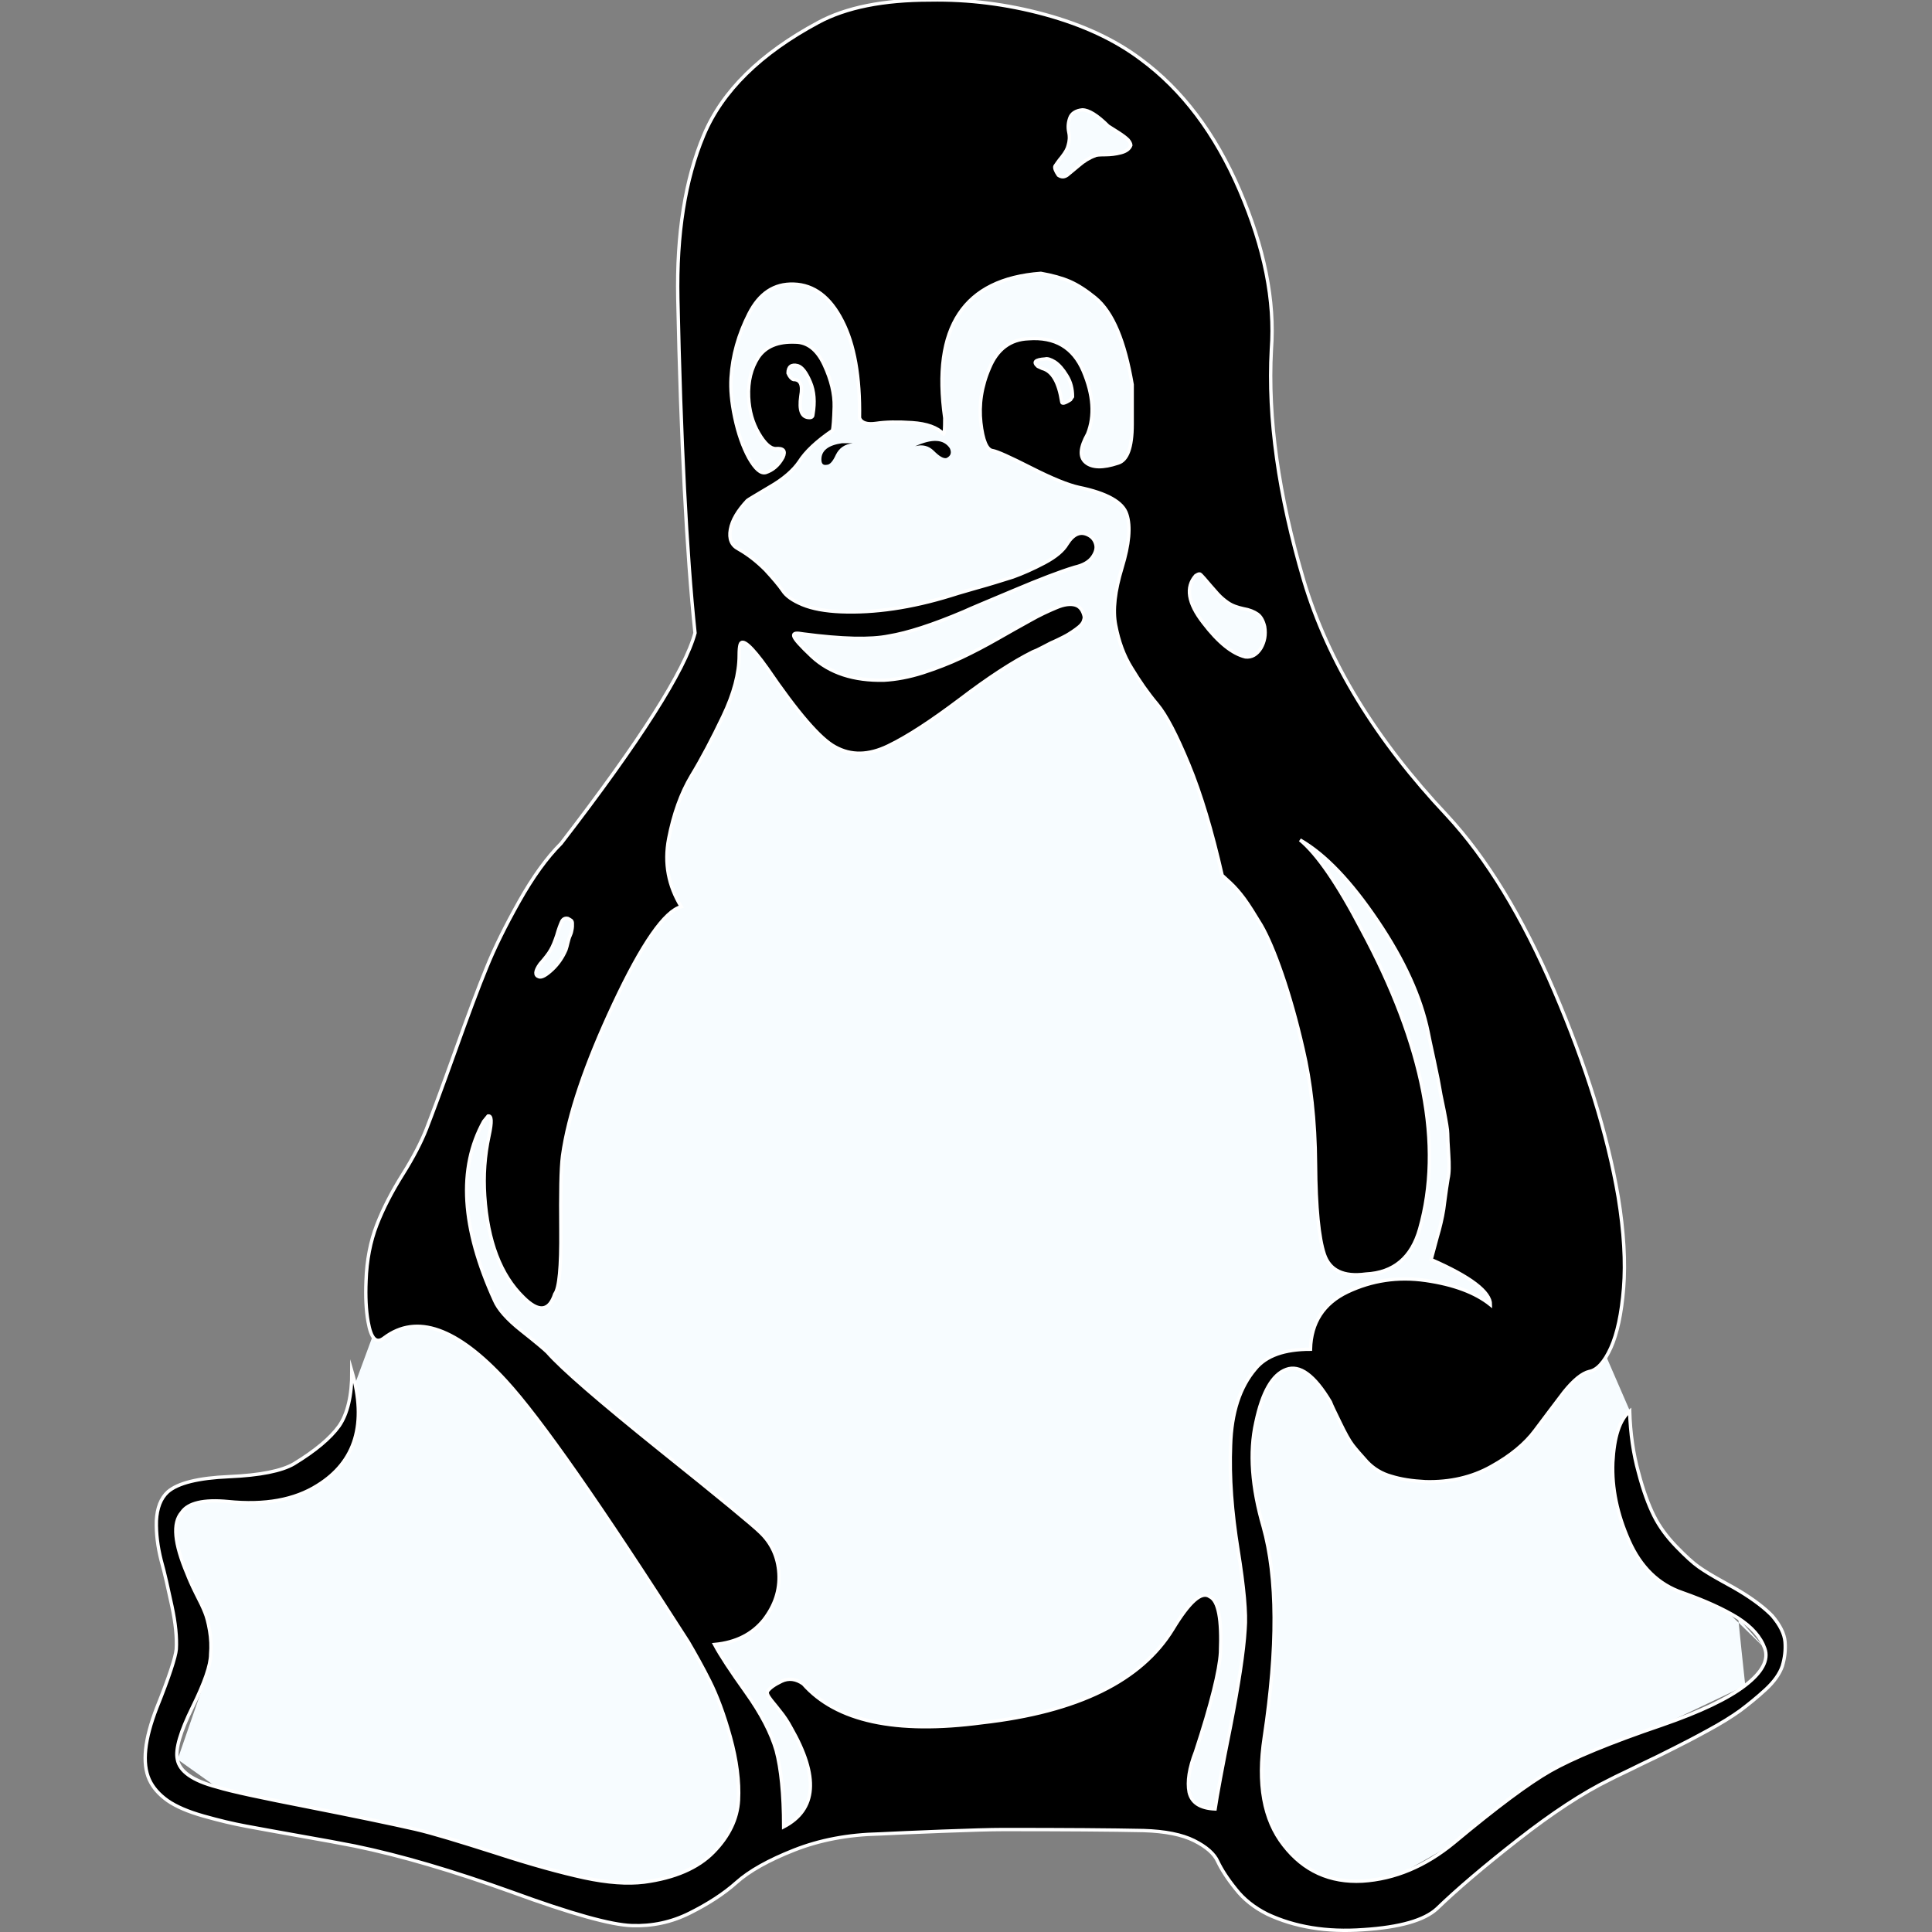 <?xml version="1.0" encoding="utf-8"?>
<!-- Generator: Adobe Illustrator 25.0.0, SVG Export Plug-In . SVG Version: 6.00 Build 0)  -->
<svg version="1.1" id="Capa_1" xmlns="http://www.w3.org/2000/svg" xmlns:xlink="http://www.w3.org/1999/xlink" x="0px" y="0px"
	 viewBox="0 0 573.2 573.2" style="enable-background:new 0 0 573.2 573.2;" xml:space="preserve">
<rect x="0" y="0" width="573.2" height="573.2" fill="#808080" stroke="none"/>
<style type="text/css">
	.st0{fill:#F7FCFF;}
	.st1{stroke:#FFFFFF;stroke-miterlimit:10;}
</style>
<polygon class="st0" points="219.7,191.6 151,286.6 105.4,410.4 103.4,431.6 67.8,445.6 49.8,442.7 61,498 52.7,522 64.5,530.4 
	190,565.9 248.3,534.9 371,542.2 389.5,554.9 398,565.9 493.2,511.8 517.8,500.1 516.7,489.8 515.7,480 523.7,489.1 479.8,446.4 
	483.6,418.7 462,368.9 375.3,154.9 346.9,37.9 272,12.9 225,42.6 212,113.1 "/>
<g>
	<g>
		<path d="M243.7,136.3c0,1.3,0.5,1.8,1.6,1.6c0.9,0,1.8-1,2.7-3c1-2,2.6-3.1,5-3.4c-1.1,0-2.1,0-3.2,0
			C245.7,132.1,243.7,133.7,243.7,136.3z"/>
		<path d="M271.5,132.4c2.1-0.6,4-0.2,5.6,1.4s2.8,2.3,3.7,2.1c1.3-0.6,1.6-1.6,1-2.9C280,130.3,276.6,130.1,271.5,132.4z"/>
		<path class="st1" d="M516.2,472.1c-0.6-0.4-2.4-1.4-5.3-3c-2.9-1.6-5.2-3-6.9-4.2c-1.7-1.2-3.9-3.2-6.7-6.1
			c-2.8-2.9-5-5.9-6.6-9.1c-1.6-3.2-3.2-7.5-4.6-12.9c-1.5-5.4-2.4-11.5-2.6-18.1c-3,2.6-4.6,7.6-5,15.2c-0.3,7.6,1.3,15.3,4.8,23.2
			c3.5,7.9,8.8,13,15.8,15.4c6.8,2.4,12.3,4.9,16.5,7.5c4.2,2.7,6.8,5.7,8,9.1c1.2,3.4-0.8,7.1-5.9,11c-5.1,3.9-13.3,7.8-24.6,11.7
			c-15.6,5.3-26.6,9.9-33.1,13.6c-6.5,3.7-16,10.8-28.6,21.3c-8.5,7-17.6,10.8-27.2,11.4c-9.6,0.5-17.4-3-23.3-10.6
			c-6-7.6-7.9-18.3-5.8-32.1c4-26.6,3.9-47.4-0.3-62.4c-3.4-11.7-4.2-22.1-2.2-31c1.9-9,4.9-14.2,9-15.7c4-1.5,8.4,1.7,13.1,9.6
			c0.4,1.1,1.4,3.1,2.9,6.2c1.5,3.1,2.7,5.3,3.7,6.6c1,1.3,2.4,2.9,4.3,5c1.9,2,4.3,3.5,7.2,4.3c2.9,0.9,6.2,1.4,10.1,1.6
			c7.2,0.2,13.8-1.3,19.5-4.5c5.8-3.2,10.1-6.8,13-10.7c2.9-3.9,5.8-7.7,8.6-11.4c2.9-3.6,5.4-5.6,7.5-6.1c2.3-0.4,4.5-2.8,6.4-7
			s3.2-10.2,3.8-17.8c0.6-7.6,0.1-16.6-1.6-27c-3.2-18.6-9.5-38.9-19-61.1c-9.5-22.2-20.1-39.5-31.8-52.1
			c-21.1-22.4-35.3-45.6-42.5-69.7c-7.5-25.4-10.7-48.2-9.6-68.5c1.1-14.5-2.1-30.2-9.4-47.2s-17.1-29.9-29.3-38.9
			c-7.7-5.8-17.2-10.2-28.5-13.3C298.6,1.2,287.3-0.2,276,0c-13.9,0-25,2.2-33.3,6.7c-17.1,9.2-28.4,20.3-33.9,33.4
			c-5.5,13.1-8.1,29.3-7.7,48.5c0.9,42.2,2.6,75.3,5.1,99.2c-3,11.1-16.2,31.9-39.7,62.4c-4.3,4.3-8.4,10-12.5,17.3
			c-4.1,7.3-7.3,13.8-9.6,19.5c-2.4,5.8-5.5,14.1-9.4,25c-3.9,10.9-6.8,18.6-8.5,23c-1.5,3.8-3.8,8.3-7,13.4
			c-3.2,5.1-5.8,10.1-7.7,15c-1.9,4.9-3,10.5-3.2,16.6c-0.2,4.7,0,8.7,0.6,12.1c0.9,5.1,2.4,6.7,4.8,4.8c9.6-7.2,21.6-3,36.1,12.8
			c10.2,11.1,28.2,36.9,54.1,77.4c2.1,3.6,4.3,7.5,6.4,11.7c2.1,4.2,4.2,9.7,6.1,16.6c1.9,6.9,2.7,13.2,2.4,18.7
			c-0.3,5.5-2.8,10.7-7.4,15.4c-4.6,4.7-11.5,7.7-20.6,8.9c-4.9,0.6-10.8,0.2-17.8-1.3c-6.9-1.5-15.7-3.9-26.4-7.4
			c-10.7-3.4-18.5-5.8-23.7-7c-7.5-1.7-18.1-3.9-31.8-6.6c-13.8-2.7-22.8-4.6-27-5.9c-7.3-1.9-11.2-4.7-11.8-8.3
			c-0.6-3,0.9-8.1,4.5-15.4c3.6-7.3,5.4-12.5,5.4-15.7c0.2-2.3,0.1-4.7-0.3-7c-0.4-2.4-0.9-4.2-1.4-5.4c-0.5-1.3-1.4-3.2-2.7-5.7
			c-1.3-2.6-2.1-4.5-2.6-5.8c-3.8-9-4.4-15-1.6-18.2c1.9-2.8,6.5-3.9,13.8-3.2c10.9,1.1,19.7-0.5,26.5-4.8
			c11.3-7,14.7-18.3,10.2-33.9c0,7.3-1.3,12.7-3.8,16.3c-2.6,3.6-7,7.3-13.4,11.2c-3.6,2.1-10,3.4-19.2,3.8
			c-9.2,0.4-15.2,1.9-18.2,4.5c-2.1,1.9-3.2,4.8-3.4,8.6c-0.1,3.9,0.4,7.7,1.4,11.7c1.1,3.9,2.1,8.5,3.2,13.6
			c1.1,5.1,1.5,9.4,1.3,12.8c-0.2,2.3-2.1,8.2-5.8,17.4c-3.6,9.3-4.4,16.4-2.2,21.3c1.1,2.4,2.9,4.4,5.4,6.2
			c2.6,1.8,6.1,3.3,10.7,4.6c4.6,1.3,8.8,2.3,12.6,3c3.8,0.7,9.2,1.7,16,2.9c6.8,1.2,12.3,2.2,16.3,3c13.6,2.8,29.2,7.4,46.7,13.7
			c17.5,6.4,29.3,9.7,35.5,9.9c6,0.2,11.7-1,17.1-3.7c5.4-2.7,10.1-5.7,13.9-9.1c3.8-3.4,9.5-6.6,17.1-9.6c7.6-3,16-4.6,25.4-4.8
			c4.3-0.2,10.4-0.5,18.5-0.8s14.2-0.5,18.2-0.5c18.3,0,32.2,0.1,41.6,0.3c6.4,0.2,11.4,1.2,15,3s6,3.9,7,6.2c1.1,2.3,2.8,5,5.3,8.1
			c2.4,3.1,5.6,5.6,9.4,7.5c8.1,3.8,17.6,5.4,28.5,4.6c10.9-0.7,18.1-2.8,21.8-6.2c6-5.8,14-12.6,24.1-20.5
			c10.1-7.9,19.2-13.9,27.4-17.9c1.7-0.9,4.6-2.2,8.6-4.2c4-1.9,7.5-3.6,10.2-5c2.8-1.4,6.1-3.1,10.1-5.3c3.9-2.1,7.1-4.1,9.6-5.9
			c2.4-1.8,5-3.9,7.5-6.2c2.6-2.4,4.2-4.7,5-7c0.7-2.4,1-4.7,0.8-7.2c-0.2-2.4-1.5-5-3.8-7.7C523.8,477.3,520.5,474.7,516.2,472.1z
			 M354.7,170.8c0.6-0.4,1.1-0.6,1.3-0.5c0.2,0.1,0.6,0.5,1.3,1.3c0.6,0.7,1.2,1.4,1.8,2.1c0.5,0.6,1.3,1.5,2.2,2.5
			c1,1.1,2,1.9,3,2.6c1.3,0.9,2.8,1.4,4.6,1.8c1.8,0.3,3.2,0.9,4.2,1.6c1,0.7,1.7,2,2.1,3.7c0.4,2.4,0,4.5-1.1,6.4
			c-1.2,1.9-2.7,2.8-4.6,2.6c-3.8-0.9-8-4.2-12.5-10.1C352.4,178.9,351.7,174.2,354.7,170.8z M315,46.6c1.1-1.4,1.7-2.5,1.9-3.4
			c0.4-1.3,0.5-2.6,0.2-4c-0.3-1.4-0.2-2.8,0.3-4.2c0.5-1.4,1.8-2.2,3.7-2.4c1.9,0,4.5,1.6,7.7,4.8c0.6,0.4,1.7,1.1,3,1.9
			c1.4,0.9,2.3,1.6,2.9,2.2c0.5,0.6,0.8,1.2,0.8,1.6c-0.4,1.1-1.4,1.8-2.9,2.2c-1.5,0.4-3.1,0.6-4.8,0.6c-1.7,0-2.7,0.1-2.9,0.3
			c-1.7,0.6-3.3,1.6-4.8,2.9c-1.5,1.3-2.7,2.2-3.5,2.9c-0.9,0.6-1.7,0.6-2.6,0c-0.9-1.3-1.2-2.2-1-2.7
			C313.3,48.9,313.9,47.9,315,46.6z M160.2,286c1.5-1.7,2.6-3.1,3.2-4.2c0.6-1,1.2-2.5,1.8-4.3c0.5-1.8,1-3.1,1.4-4
			c0.4-0.9,1.1-1.2,1.9-1c0.4,0.2,0.7,0.4,1,0.6c0.2,0.2,0.3,0.5,0.3,0.8c0,0.3,0,0.6,0,1s-0.1,0.7-0.2,1.3c-0.1,0.6-0.3,1-0.5,1.5
			c-0.2,0.4-0.4,1.1-0.6,1.9c-0.2,0.9-0.4,1.6-0.6,2.2c-0.9,2.1-2.2,4.1-4,5.8c-1.8,1.7-3.2,2.5-4,2.2
			C158.6,289.4,158.7,288.1,160.2,286z M367.3,459.8c1.8,11.2,2.5,19,2.1,23.5c-0.4,6.8-1.9,16.4-4.3,28.8
			c-2.5,12.4-4,20.6-4.6,24.6c-4.5-0.2-7-1.9-7.7-5c-0.6-3.1,0-7.1,1.9-12c4.7-14.3,7.1-24.1,7.4-29.4c0.4-9.8-0.6-15.4-3.2-16.6
			c-2.4-1.7-6,1.5-10.9,9.6c-9.4,15.4-28.3,24.6-56.6,27.8c-25.6,3.4-43.3-0.4-53.1-11.5c-2.1-1.5-4.3-1.8-6.4-0.8
			c-2.1,1-3.5,2-4.2,3c-0.2,0.4,0,1.1,0.6,1.9c0.6,0.9,1.7,2.1,3,3.8c1.4,1.7,2.5,3.4,3.4,5.1c8.3,14.5,7.6,24.3-2.2,29.4
			c0-9.8-0.8-17.3-2.2-22.6c-1.5-5.2-4.5-11-9-17.3c-4.5-6.3-7.6-11-9.3-14.2c6.4-0.6,11.2-3.1,14.6-7.3c3.3-4.3,4.8-8.8,4.5-13.8
			c-0.3-4.9-2.2-9-5.6-12.2c-1.9-1.9-11.8-10.1-29.8-24.5c-17.9-14.4-29-24-33.3-28.9c-0.9-0.9-3.4-3-7.7-6.4c-4.3-3.4-6.9-6.4-8-9
			c-9.8-21.5-10.9-39.2-3.2-53.1l1.3-1.6c1.1-0.2,1.2,1.7,0.3,5.8c-1.3,6-1.7,11.9-1.3,17.9c0.9,13.4,4.7,23.5,11.5,30.1
			c4.5,4.5,7.6,4.2,9.3-1c1.3-1.7,1.9-8,1.8-18.9c-0.1-10.9,0-18.2,0.5-22.1c1.7-12.2,6.8-27.2,15.2-45.1
			c8.4-17.9,15.1-27.5,20-28.8c-3.8-6.2-5.1-12.9-3.7-20.2c1.4-7.2,3.6-13.4,6.7-18.6c3.1-5.1,6.2-11,9.4-17.7
			c3.2-6.7,4.8-12.7,4.8-18.1c0-1.5,0.1-2.6,0.3-3.2c0.6-1.9,3.3,0.4,8,7c9,13.2,15.7,21,20.2,23.4c4.7,2.6,9.9,2.5,15.7-0.3
			s12.8-7.4,21.3-13.8c8.4-6.4,15.6-11.1,21.6-14.1c0.6-0.2,1.7-0.7,3-1.4c1.4-0.7,2.4-1.3,3.2-1.6c0.7-0.3,1.7-0.8,2.9-1.4
			c1.2-0.6,2.1-1.2,2.7-1.6c0.6-0.4,1.3-0.9,1.9-1.4s1.1-1.1,1.3-1.6c0.2-0.5,0.3-1,0.3-1.4c-0.4-1.9-1.3-3.1-2.7-3.5
			c-1.4-0.4-3.3-0.2-5.6,0.8c-2.4,1-5,2.2-7.8,3.8c-2.9,1.6-6.1,3.4-9.6,5.4c-3.5,2-7.1,3.9-10.7,5.6c-3.6,1.7-7.5,3.2-11.5,4.5
			c-4.1,1.3-7.9,2-11.5,2.2c-9,0.2-16.1-2.1-21.4-7c-3.4-3.2-5.2-5.2-5.4-6.1c-0.2-0.9,0.7-1,2.9-0.6c11.5,1.5,19.9,1.7,25.3,0.6
			c5.5-0.9,13-3.3,22.4-7.3c1.9-0.9,6.8-2.9,14.6-6.2c7.8-3.3,13.8-5.6,18.1-6.9c2.6-0.6,4.3-1.6,5.3-3c1-1.4,1.3-2.7,1-3.8
			c-0.3-1.2-1-2.1-2.1-2.7c-2.4-1.3-4.5-0.4-6.4,2.6c-1.1,1.9-3.3,3.8-6.7,5.6c-3.4,1.8-6.6,3.2-9.4,4.2c-2.9,0.9-6.6,2.1-11,3.3
			c-4.5,1.3-6.9,2-7.4,2.2c-11.7,3.6-22.6,5.2-32.6,4.8c-4.7-0.2-8.5-0.9-11.4-2.1c-2.9-1.2-4.9-2.6-5.9-4.2
			c-1.1-1.6-2.8-3.6-5.1-6.1c-2.4-2.4-5-4.5-8-6.2c-2.1-1.1-2.9-3-2.4-5.8c0.5-2.8,2.2-5.6,5-8.6c0.2-0.2,2.4-1.5,6.6-4
			c4.2-2.4,7.1-5,8.8-7.5c1.9-3,5.2-6.1,9.9-9.3c0.2-0.9,0.4-3.2,0.5-7c0.1-3.8-0.9-8-3-12.5c-2.1-4.5-5-6.7-8.6-6.7
			c-5.1-0.2-8.7,1.3-10.9,4.5c-2.1,3.2-3.1,7.1-2.9,11.8c0.2,4.1,1.2,7.6,3,10.7c1.8,3.1,3.5,4.6,5,4.6c2.3-0.2,3.1,0.6,2.2,2.6
			c-1.3,2.4-3,3.8-5.1,4.5c-1.5,0.4-3.1-1-5-4.3c-1.8-3.3-3.2-7.3-4.2-12c-1-4.7-1.3-8.6-1.1-11.8c0.4-6.6,2.2-12.9,5.3-19
			c3.1-6.1,7.5-9,13.3-8.8c6,0.2,10.8,3.8,14.4,10.9c3.6,7,5.3,16.6,5.1,28.8c0.6,1.5,2.3,2,5,1.6c2.7-0.4,6.2-0.5,10.6-0.2
			c4.4,0.3,7.5,1.4,9.4,3.4c0.2,0,0.3-1.6,0.3-4.8c-3.8-26.9,5.6-41.2,28.5-42.9c3.4,0.6,6.3,1.4,8.6,2.4c2.3,1,4.8,2.6,7.5,4.8
			c2.7,2.2,4.9,5.5,6.7,9.8c1.8,4.3,3.2,9.6,4.3,16c0,1.1,0,5,0,11.8c0,6.8-1.4,10.7-4.2,11.5c-4.5,1.5-7.7,1.4-9.6-0.2
			c-1.9-1.6-1.7-4.4,0.6-8.5c2.1-5.3,1.7-11.5-1.3-18.6c-3-7-8.4-10.2-16.3-9.6c-5.3,0.2-9.2,3.1-11.5,8.6c-2.4,5.5-3.2,11-2.6,16.3
			c0.6,5.3,1.8,8.1,3.5,8.3c1.3,0.2,5.1,1.9,11.4,5.1c6.3,3.2,11,5.1,14.2,5.8c8.3,1.7,13.1,4.4,14.2,8c1.2,3.6,0.7,8.9-1.4,15.8
			c-2.1,6.9-2.8,12.6-1.9,17.1c0.9,4.7,2.4,9,4.8,12.8c2.3,3.8,4.8,7.4,7.5,10.6c2.7,3.2,5.8,9.2,9.4,17.9
			c3.6,8.7,6.9,19.7,9.9,32.9c0.2,0.2,1,0.9,2.4,2.2c1.4,1.3,2.8,2.9,4.2,4.8c1.4,1.9,3,4.5,5,7.8c1.9,3.3,4,8.2,6.2,14.6
			c2.2,6.4,4.3,13.8,6.2,22.1c2.3,9.8,3.6,21.2,3.7,34.2c0.1,13,1,21.9,2.6,26.7s5.7,6.8,12.3,5.9c8.3-0.4,13.6-4.9,16-13.4
			c7-24.7,1.3-54.4-17.3-88.9c-7-13.4-13.1-22.3-18.2-26.5c7.5,4.3,15.1,12.3,23,24c7.9,11.7,12.9,22.7,15,33
			c0.2,1.1,0.8,3.9,1.8,8.5c1,4.6,1.5,7.3,1.6,8c0.1,0.7,0.5,2.9,1.3,6.6c0.7,3.6,1.1,6,1.1,7c0,1.1,0.1,3.1,0.3,6.2
			c0.2,3.1,0.2,5.5-0.2,7.2c-0.3,1.7-0.6,4-1,6.9c-0.3,2.9-0.9,5.6-1.6,8.3c-0.8,2.7-1.5,5.6-2.4,8.8c11.7,5.1,17.6,9.6,17.6,13.4
			c-4.5-3.6-10.9-6-19.2-7.2c-8.3-1.2-16,0-23.2,3.4c-7.1,3.4-10.8,9.1-11,17c-7.7,0-13.1,1.9-16.3,5.8c-4.7,5.5-7.1,13.1-7.4,22.6
			C364.7,438.3,365.5,448.6,367.3,459.8z M235.4,112.6c-0.6-0.2-1.2-0.9-1.6-1.9c0-1.9,1-2.7,2.9-2.2c1.3,0.4,2.5,2,3.7,4.8
			c1.2,2.8,1.4,6,0.8,9.6c0,0.6-0.3,1-1,1c-2.4,0-3.2-2.1-2.6-6.4C238.2,114.2,237.5,112.6,235.4,112.6z M318.2,117.7l-0.6,0.9
			c-1.7,1.1-2.6,1.3-2.6,0.6c-0.9-5.8-2.8-9.1-5.8-9.9c-0.4-0.2-0.9-0.4-1.3-0.6c-1.5-1.3-0.8-2,2.2-2.2c0.6-0.2,1.6,0.1,2.9,0.9
			c1.3,0.9,2.4,2.2,3.5,4C317.7,113.3,318.2,115.4,318.2,117.7z"/>
	</g>
</g>
</svg>
